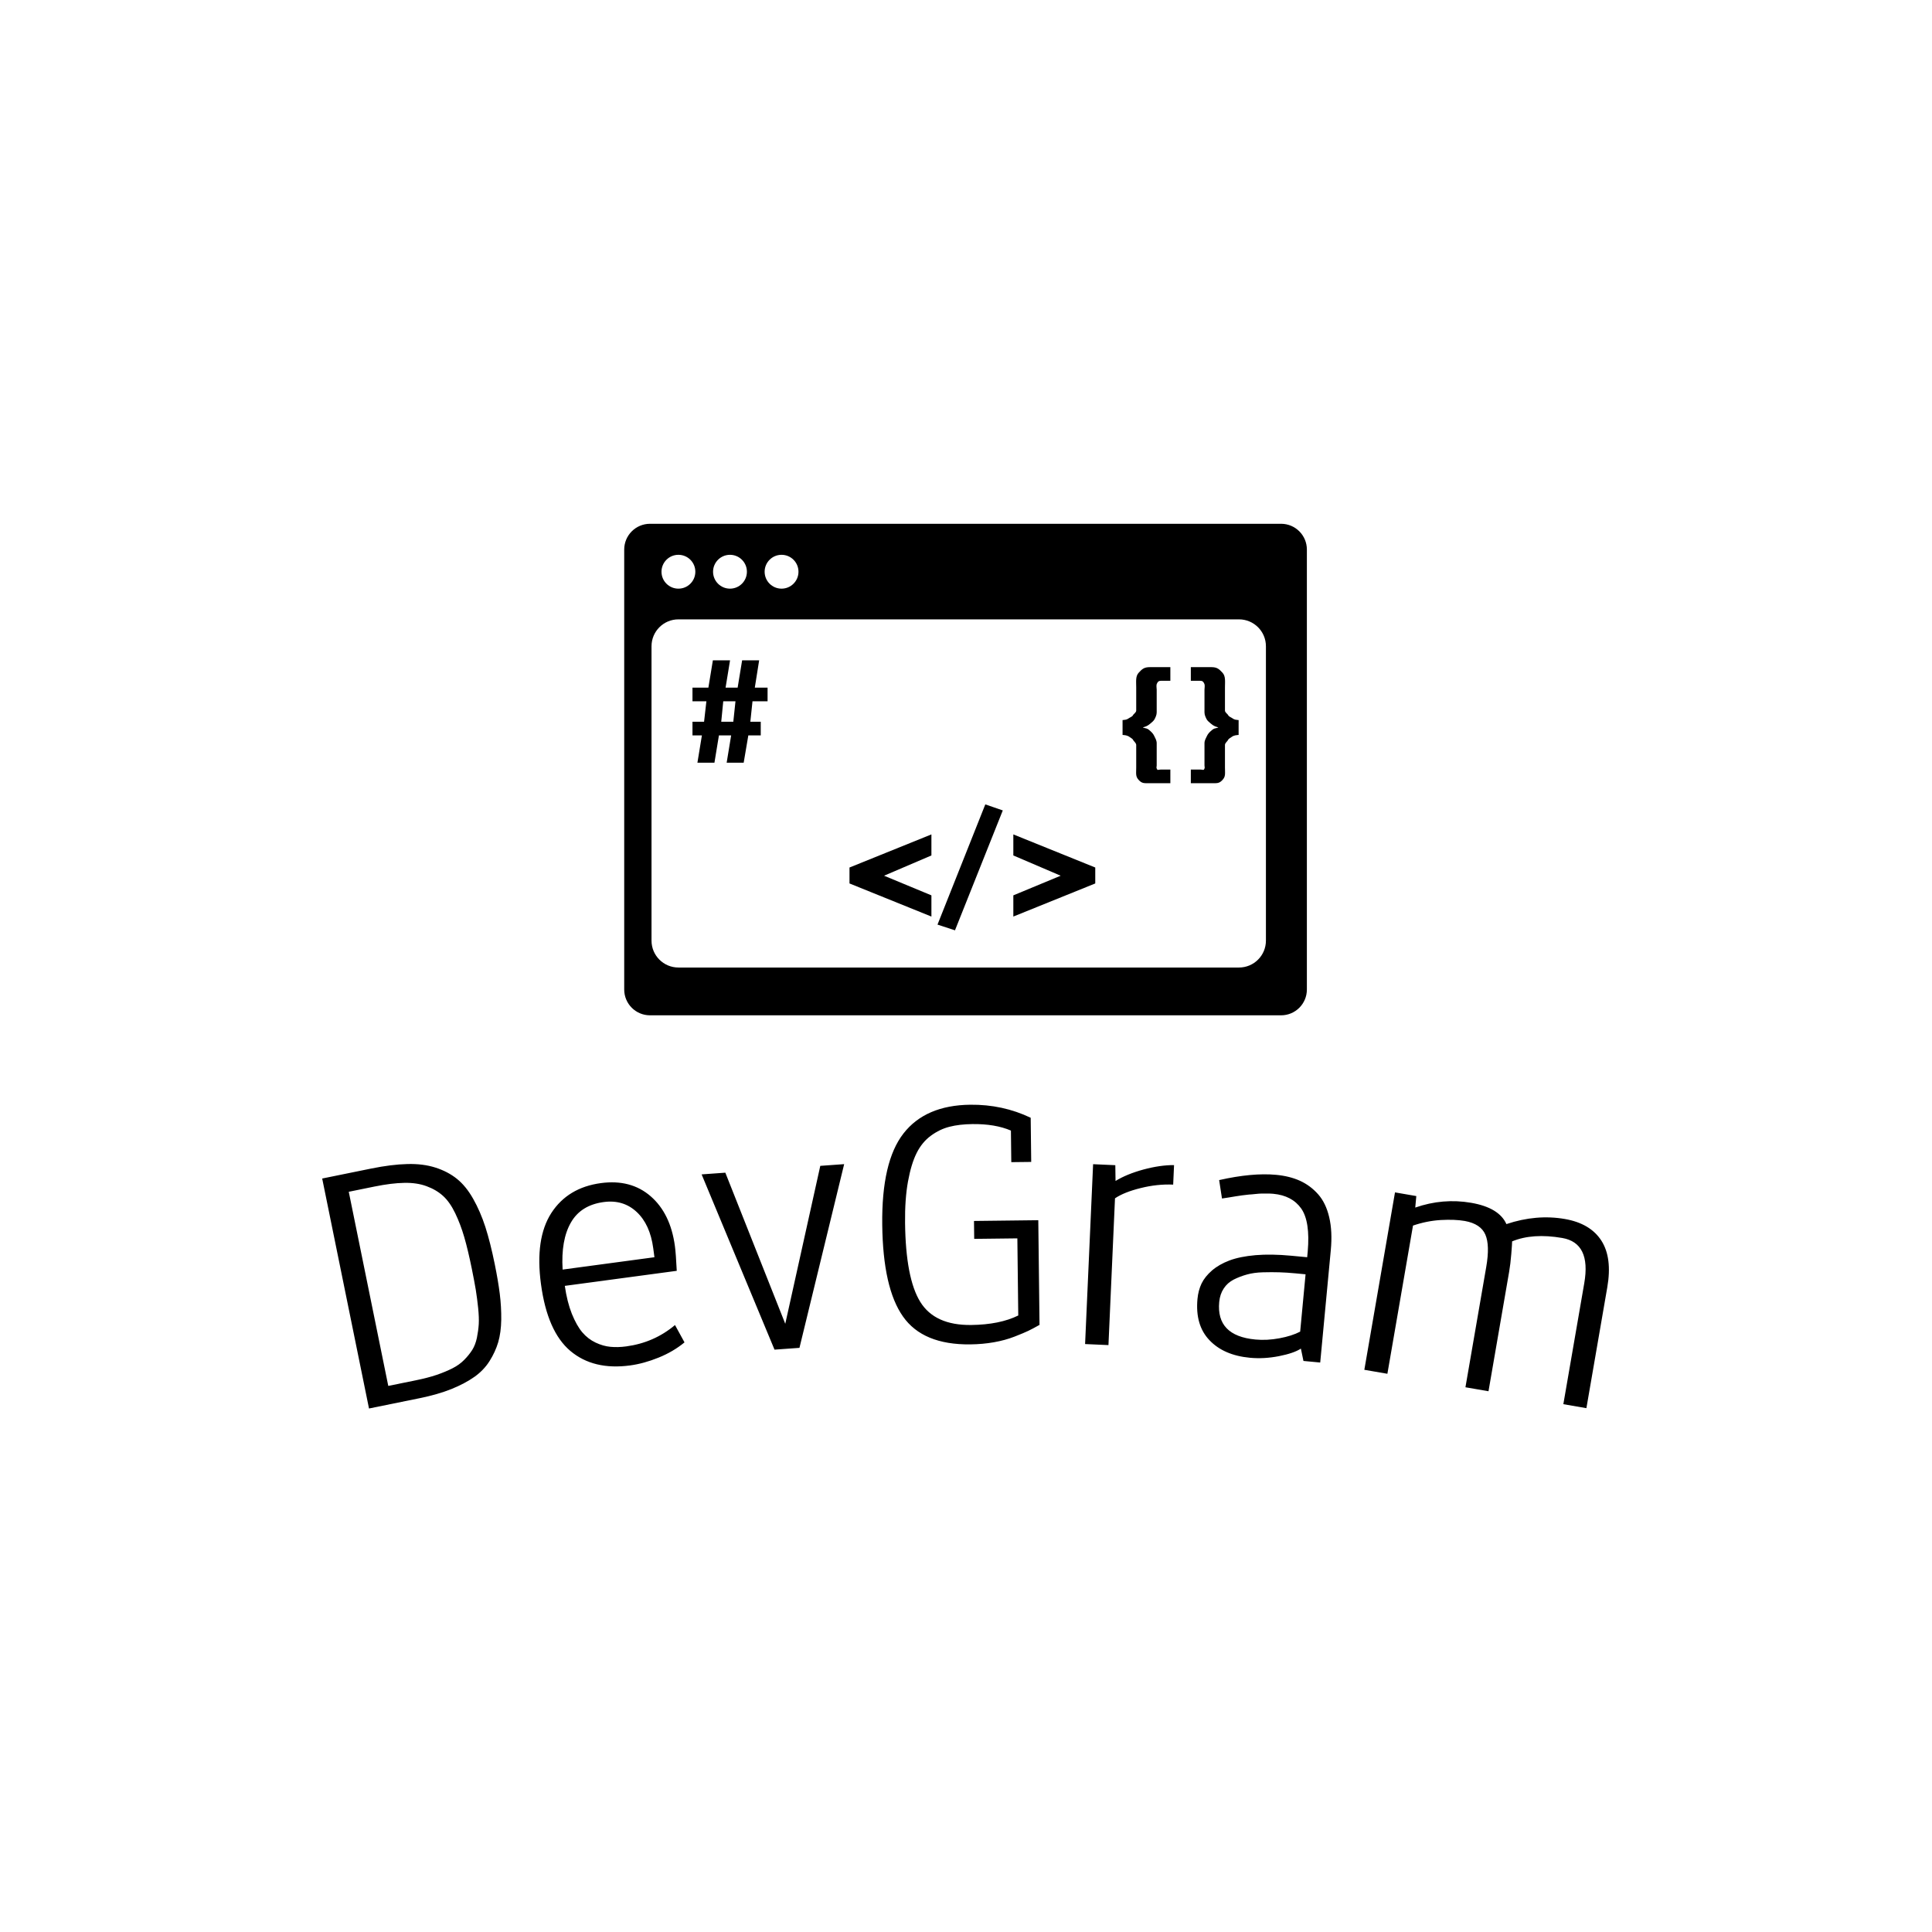 <svg xmlns="http://www.w3.org/2000/svg" version="1.1" xmlns:xlink="http://www.w3.org/1999/xlink" xmlns:svgjs="http://svgjs.dev/svgjs" width="1500" height="1500" viewBox="0 0 1500 1500"><rect width="1500" height="1500" fill="#ffffff"></rect><g transform="matrix(0.667,0,0,0.667,249.396,406.605)"><svg viewBox="0 0 396 272" data-background-color="#ffffff" preserveAspectRatio="xMidYMid meet" height="1030" width="1500" xmlns="http://www.w3.org/2000/svg" xmlns:xlink="http://www.w3.org/1999/xlink"><g id="tight-bounds" transform="matrix(1,0,0,1,0.24,0.024)"><svg viewBox="0 0 395.52 271.951" height="271.951" width="395.52"><g><svg viewBox="0 0 395.52 271.951" height="271.951" width="395.52"><g transform="matrix(1,0,0,1,0,178.571)"><svg viewBox="0 0 395.52 93.381" height="93.381" width="395.52"><g id="textblocktransform"><svg viewBox="0 0 395.52 93.381" height="93.381" width="395.52" id="textblock"><g><svg viewBox="0 0 395.52 93.381" height="93.381" width="395.52"><g transform="matrix(1,0,0,1,0,0)"><svg width="395.52" viewBox="-0.279 -28.628 166.666 39.349" height="93.381" data-palette-color="#262e31"><path d="M12.37 9.381v0l-6.585 1.34-6.064-29.789 6.331-1.288c1.764-0.359 3.326-0.555 4.687-0.587 1.36-0.039 2.578 0.115 3.655 0.46 1.077 0.345 2.006 0.833 2.788 1.464 0.781 0.63 1.481 1.491 2.097 2.583 0.616 1.086 1.142 2.302 1.58 3.649 0.431 1.348 0.836 2.956 1.216 4.824v0c0.293 1.437 0.509 2.716 0.649 3.838 0.138 1.115 0.202 2.228 0.19 3.339-0.018 1.113-0.15 2.088-0.395 2.927-0.251 0.84-0.626 1.655-1.125 2.444-0.499 0.789-1.153 1.47-1.962 2.042-0.809 0.573-1.801 1.098-2.975 1.575-1.176 0.471-2.539 0.864-4.087 1.179zM6.524-18.034v0l-3.361 0.684 5.118 25.145 3.616-0.736c0.993-0.202 1.878-0.433 2.655-0.694 0.769-0.265 1.456-0.551 2.06-0.858 0.598-0.305 1.102-0.67 1.512-1.093 0.412-0.417 0.757-0.845 1.035-1.283 0.272-0.436 0.472-0.957 0.601-1.561 0.122-0.603 0.203-1.194 0.241-1.774 0.032-0.578 0.006-1.273-0.077-2.086-0.084-0.813-0.186-1.598-0.307-2.356-0.127-0.757-0.297-1.661-0.511-2.713v0c-0.334-1.64-0.66-3.009-0.979-4.107-0.32-1.105-0.711-2.138-1.171-3.099-0.461-0.961-0.984-1.708-1.569-2.242-0.585-0.534-1.3-0.957-2.146-1.267-0.839-0.312-1.804-0.456-2.894-0.432-1.092 0.018-2.366 0.175-3.823 0.472zM36.186-16.021v0c-1.976 0.266-3.393 1.152-4.253 2.661-0.867 1.509-1.223 3.538-1.069 6.086v0l11.893-1.599-0.158-1.179c-0.275-2.048-0.99-3.61-2.144-4.686-1.161-1.082-2.584-1.509-4.269-1.283zM39.104 2.677v0c2.405-0.323 4.511-1.246 6.317-2.766v0l1.231 2.246c-0.975 0.804-2.097 1.463-3.367 1.976-1.27 0.514-2.499 0.851-3.688 1.011v0c-3.158 0.425-5.735-0.201-7.729-1.877-1.988-1.677-3.257-4.563-3.808-8.66v0c-0.528-3.925-0.082-6.991 1.336-9.2 1.426-2.203 3.569-3.497 6.43-3.882v0c2.583-0.347 4.732 0.221 6.445 1.707 1.714 1.492 2.76 3.645 3.138 6.459v0c0.086 0.641 0.166 1.706 0.239 3.197v0l-14.5 1.949c0.2 1.386 0.503 2.589 0.909 3.612 0.413 1.021 0.864 1.821 1.352 2.401 0.495 0.579 1.069 1.023 1.723 1.332 0.654 0.309 1.294 0.492 1.921 0.549 0.634 0.063 1.318 0.045 2.051-0.054zM51.94-19.824l7.763 19.574 4.536-20.458 3.092-0.222-5.79 23.796-3.231 0.232-9.442-22.701zM92.477-13.669l0.159 13.559c-0.576 0.327-1.057 0.582-1.441 0.767-0.385 0.185-0.982 0.435-1.791 0.751-0.81 0.316-1.7 0.56-2.672 0.732-0.965 0.171-1.984 0.263-3.057 0.276v0c-4.093 0.048-7.001-1.155-8.723-3.609-1.729-2.447-2.625-6.41-2.689-11.889v0c-0.064-5.446 0.853-9.387 2.752-11.823 1.898-2.436 4.781-3.676 8.647-3.721v0c2.793-0.033 5.403 0.53 7.83 1.688v0l0.067 5.72-2.58 0.03-0.048-4.09c-1.36-0.584-3.02-0.865-4.98-0.842v0c-1.133 0.013-2.122 0.128-2.966 0.345-0.844 0.21-1.65 0.596-2.417 1.158-0.767 0.562-1.385 1.313-1.853 2.252-0.469 0.939-0.841 2.167-1.117 3.684-0.276 1.517-0.401 3.302-0.378 5.354v0c0.056 4.8 0.713 8.212 1.97 10.238 1.257 2.032 3.456 3.03 6.596 2.993v0c2.46-0.029 4.492-0.439 6.096-1.231v0l-0.117-9.99-5.59 0.066-0.027-2.32zM102.454-20.795l0.029 2.044c0.961-0.591 2.164-1.085 3.61-1.481 1.445-0.389 2.769-0.581 3.969-0.574v0l-0.113 2.528c-1.372-0.061-2.77 0.087-4.194 0.443-1.43 0.35-2.545 0.794-3.342 1.333v0l-0.847 19.011-3.027-0.135 1.038-23.297zM115.912-3.075v0c-0.275 2.92 1.286 4.541 4.684 4.861v0c1.002 0.094 2.038 0.041 3.109-0.159 1.077-0.2 1.974-0.487 2.693-0.861v0l0.699-7.427-1.324-0.125c-0.757-0.071-1.449-0.116-2.076-0.135-0.634-0.02-1.341-0.019-2.12 0.001-0.779 0.02-1.471 0.116-2.076 0.286-0.598 0.165-1.168 0.382-1.708 0.653-0.542 0.277-0.973 0.662-1.294 1.154-0.328 0.491-0.523 1.076-0.587 1.752zM116.271-16.48l-0.368-2.385c2.867-0.647 5.329-0.874 7.386-0.68v0c1.162 0.109 2.192 0.367 3.091 0.773 0.899 0.413 1.681 0.995 2.347 1.748 0.666 0.752 1.142 1.738 1.429 2.957 0.293 1.226 0.362 2.656 0.208 4.288v0l-1.37 14.546-2.171-0.205-0.331-1.598c-0.607 0.398-1.555 0.724-2.844 0.978-1.296 0.253-2.548 0.322-3.757 0.208v0c-2.263-0.213-4.013-0.974-5.249-2.282-1.243-1.302-1.758-3.085-1.545-5.349v0c0.068-0.723 0.244-1.387 0.529-1.989 0.29-0.595 0.742-1.159 1.355-1.69 0.612-0.525 1.366-0.956 2.261-1.294 0.896-0.337 2.022-0.566 3.379-0.686 1.357-0.113 2.891-0.089 4.604 0.072v0l2.081 0.196 0.071-0.756c0.223-2.577-0.058-4.428-0.843-5.554-0.792-1.119-1.998-1.755-3.617-1.907v0c-0.239-0.023-0.496-0.033-0.77-0.033-0.274-0.006-0.515-0.005-0.724 0.002-0.208 0.001-0.491 0.021-0.849 0.061-0.359 0.04-0.622 0.062-0.79 0.066-0.168 0.011-0.47 0.046-0.904 0.106-0.435 0.066-0.71 0.107-0.825 0.123-0.109 0.023-0.419 0.074-0.928 0.154-0.503 0.08-0.788 0.123-0.856 0.13zM160.675-13.826v0c2.194 0.379 3.772 1.311 4.733 2.796 0.955 1.484 1.212 3.501 0.771 6.05v0l-2.706 15.658-2.986-0.516 2.71-15.678c0.599-3.469-0.352-5.419-2.856-5.851v0c-2.549-0.44-4.712-0.293-6.49 0.441v0c0.001 0.19-0.034 0.728-0.106 1.616-0.072 0.887-0.164 1.656-0.277 2.306v0l-2.677 15.49-2.986-0.515 2.693-15.58c0.326-1.885 0.287-3.286-0.117-4.201-0.402-0.922-1.285-1.508-2.649-1.757v0l-0.05-0.008c-0.841-0.145-1.869-0.184-3.085-0.117-1.21 0.075-2.405 0.315-3.585 0.72v0l-3.317 19.195-2.986-0.515 3.971-22.98 2.76 0.477-0.136 1.489c2.396-0.831 4.81-1.036 7.241-0.617v0c2.411 0.417 3.933 1.336 4.567 2.758v0c2.585-0.866 5.106-1.086 7.563-0.661z" opacity="1" transform="matrix(1,0,0,1,0,0)" fill="#000000" class="wordmark-text-0" data-fill-palette-color="primary" id="text-0"></path></svg></g></svg></g></svg></g></svg></g><g transform="matrix(1,0,0,1,92.838,0)"><svg viewBox="0 0 209.845 151.09" height="151.09" width="209.845"><g><svg xmlns="http://www.w3.org/2000/svg" xmlns:xlink="http://www.w3.org/1999/xlink" version="1.1" x="0" y="0" viewBox="0 15 99.999 72" enable-background="new 0 0 100 100" xml:space="preserve" height="151.09" width="209.845" class="icon-icon-0" data-fill-palette-color="accent" id="icon-0"><g fill="#283132" data-fill-palette-color="accent"><polygon fill="#000000" points="33,67.685 45,72.534 45,69.429 38.065,66.551 45,63.583 45,60.501 33,65.35  " data-fill-palette-color="accent"></polygon><polygon fill="#000000" points="45.892,73.713 48.452,74.55 55.455,56.988 52.895,56.104  " data-fill-palette-color="accent"></polygon><polygon fill="#000000" points="57,63.583 63.934,66.551 57,69.429 57,72.534 69,67.685 69,65.35 57,60.501  " data-fill-palette-color="accent"></polygon><path fill="#000000" d="M19.766 35h-2.493l-0.657 4h-1.768l0.656-4h-2.516l-0.657 4H10v2h2.038l-0.34 3H10v2h1.38l-0.656 4h2.493l0.657-4h1.79l-0.657 4H17.5l0.68-4H20v-2h-1.525l0.317-3H21v-2h-1.869L19.766 35zM15.981 44h-1.768l0.295-3h1.791L15.981 44z" data-fill-palette-color="accent"></path><path fill="#000000" d="M96.223 15H3.777C1.691 15 0 16.691 0 18.777v64.445C0 85.309 1.691 87 3.777 87h92.445c2.086 0 3.777-1.691 3.777-3.777V18.777C100 16.691 98.309 15 96.223 15zM23.048 19.544c1.368 0 2.479 1.11 2.479 2.479 0 1.369-1.111 2.479-2.479 2.479s-2.479-1.109-2.479-2.479C20.569 20.654 21.68 19.544 23.048 19.544zM15.494 19.544c1.369 0 2.479 1.11 2.479 2.479 0 1.369-1.11 2.479-2.479 2.479-1.368 0-2.479-1.109-2.479-2.479C13.015 20.654 14.126 19.544 15.494 19.544zM7.94 19.544c1.368 0 2.479 1.11 2.479 2.479 0 1.369-1.11 2.479-2.479 2.479s-2.479-1.109-2.479-2.479C5.461 20.654 6.572 19.544 7.94 19.544zM94 76.059C94 78.235 92.235 80 90.058 80H7.942C5.765 80 4 78.235 4 76.059V32.941C4 30.765 5.765 29 7.942 29h82.115C92.235 29 94 30.765 94 32.941V76.059z" data-fill-palette-color="accent"></path><path fill="#000000" d="M75.367 36.812C74.879 37.341 75 38.073 75 38.972v3.391c0 0.278-0.404 0.509-0.484 0.694-0.08 0.186-0.473 0.327-0.599 0.427-0.125 0.099-0.275 0.168-0.434 0.208C73.324 43.731 73 43.75 73 43.75v2.182c0 0 0.342 0.02 0.499 0.06 0.159 0.04 0.372 0.112 0.499 0.218 0.125 0.106 0.463 0.255 0.542 0.447C74.618 46.848 75 47.096 75 47.4v3.311c0 0.899-0.121 1.29 0.367 1.818C75.857 53.058 76.151 53 76.984 53H80v-2h-1.377c-0.383 0-0.487 0.156-0.599-0.094C77.911 50.654 78 50.664 78 50.375v-3.233c0-0.437-0.24-0.796-0.371-1.081s-0.35-0.512-0.541-0.685c-0.191-0.171-0.328-0.297-0.54-0.376C76.336 44.921 76 44.875 76 44.861v-0.039c0-0.014 0.256-0.066 0.465-0.159 0.214-0.093 0.414-0.225 0.605-0.397 0.192-0.171 0.501-0.393 0.632-0.665C77.834 43.331 78 43.004 78 42.621v-3.312c0-0.29-0.089-0.621 0.024-0.872C78.136 38.186 78.24 38 78.623 38H80v-2h-3.016C76.151 36 75.857 36.283 75.367 36.812z" data-fill-palette-color="accent"></path><path fill="#000000" d="M89.083 43.484c-0.126-0.1-0.519-0.241-0.599-0.427C88.404 42.872 88 42.641 88 42.363v-3.391c0-0.899 0.121-1.631-0.367-2.161C87.143 36.283 86.849 36 86.016 36H83v2h1.377c0.383 0 0.487 0.186 0.599 0.437C85.089 38.688 85 39.019 85 39.309v3.312c0 0.384 0.166 0.71 0.298 0.981 0.131 0.271 0.439 0.493 0.632 0.665 0.191 0.172 0.392 0.304 0.605 0.397C86.744 44.756 87 44.809 87 44.822v0.039c0 0.014-0.336 0.06-0.548 0.139-0.212 0.08-0.349 0.205-0.54 0.377s-0.41 0.4-0.541 0.685S85 46.705 85 47.143v3.232c0 0.289 0.089 0.279-0.024 0.531C84.864 51.156 84.76 51 84.377 51H83v2h3.016c0.833 0 1.127 0.058 1.617-0.471C88.121 52.001 88 51.61 88 50.711V47.4c0-0.305 0.382-0.553 0.46-0.744 0.079-0.191 0.417-0.34 0.542-0.446 0.127-0.106 0.34-0.179 0.499-0.218C89.658 45.952 90 45.932 90 45.932V43.75c0 0-0.324-0.019-0.483-0.059C89.358 43.652 89.208 43.583 89.083 43.484z" data-fill-palette-color="accent"></path></g></svg></g></svg></g><g></g></svg></g><defs></defs></svg><rect width="395.52" height="271.951" fill="none" stroke="none" visibility="hidden"></rect></g></svg></g></svg>